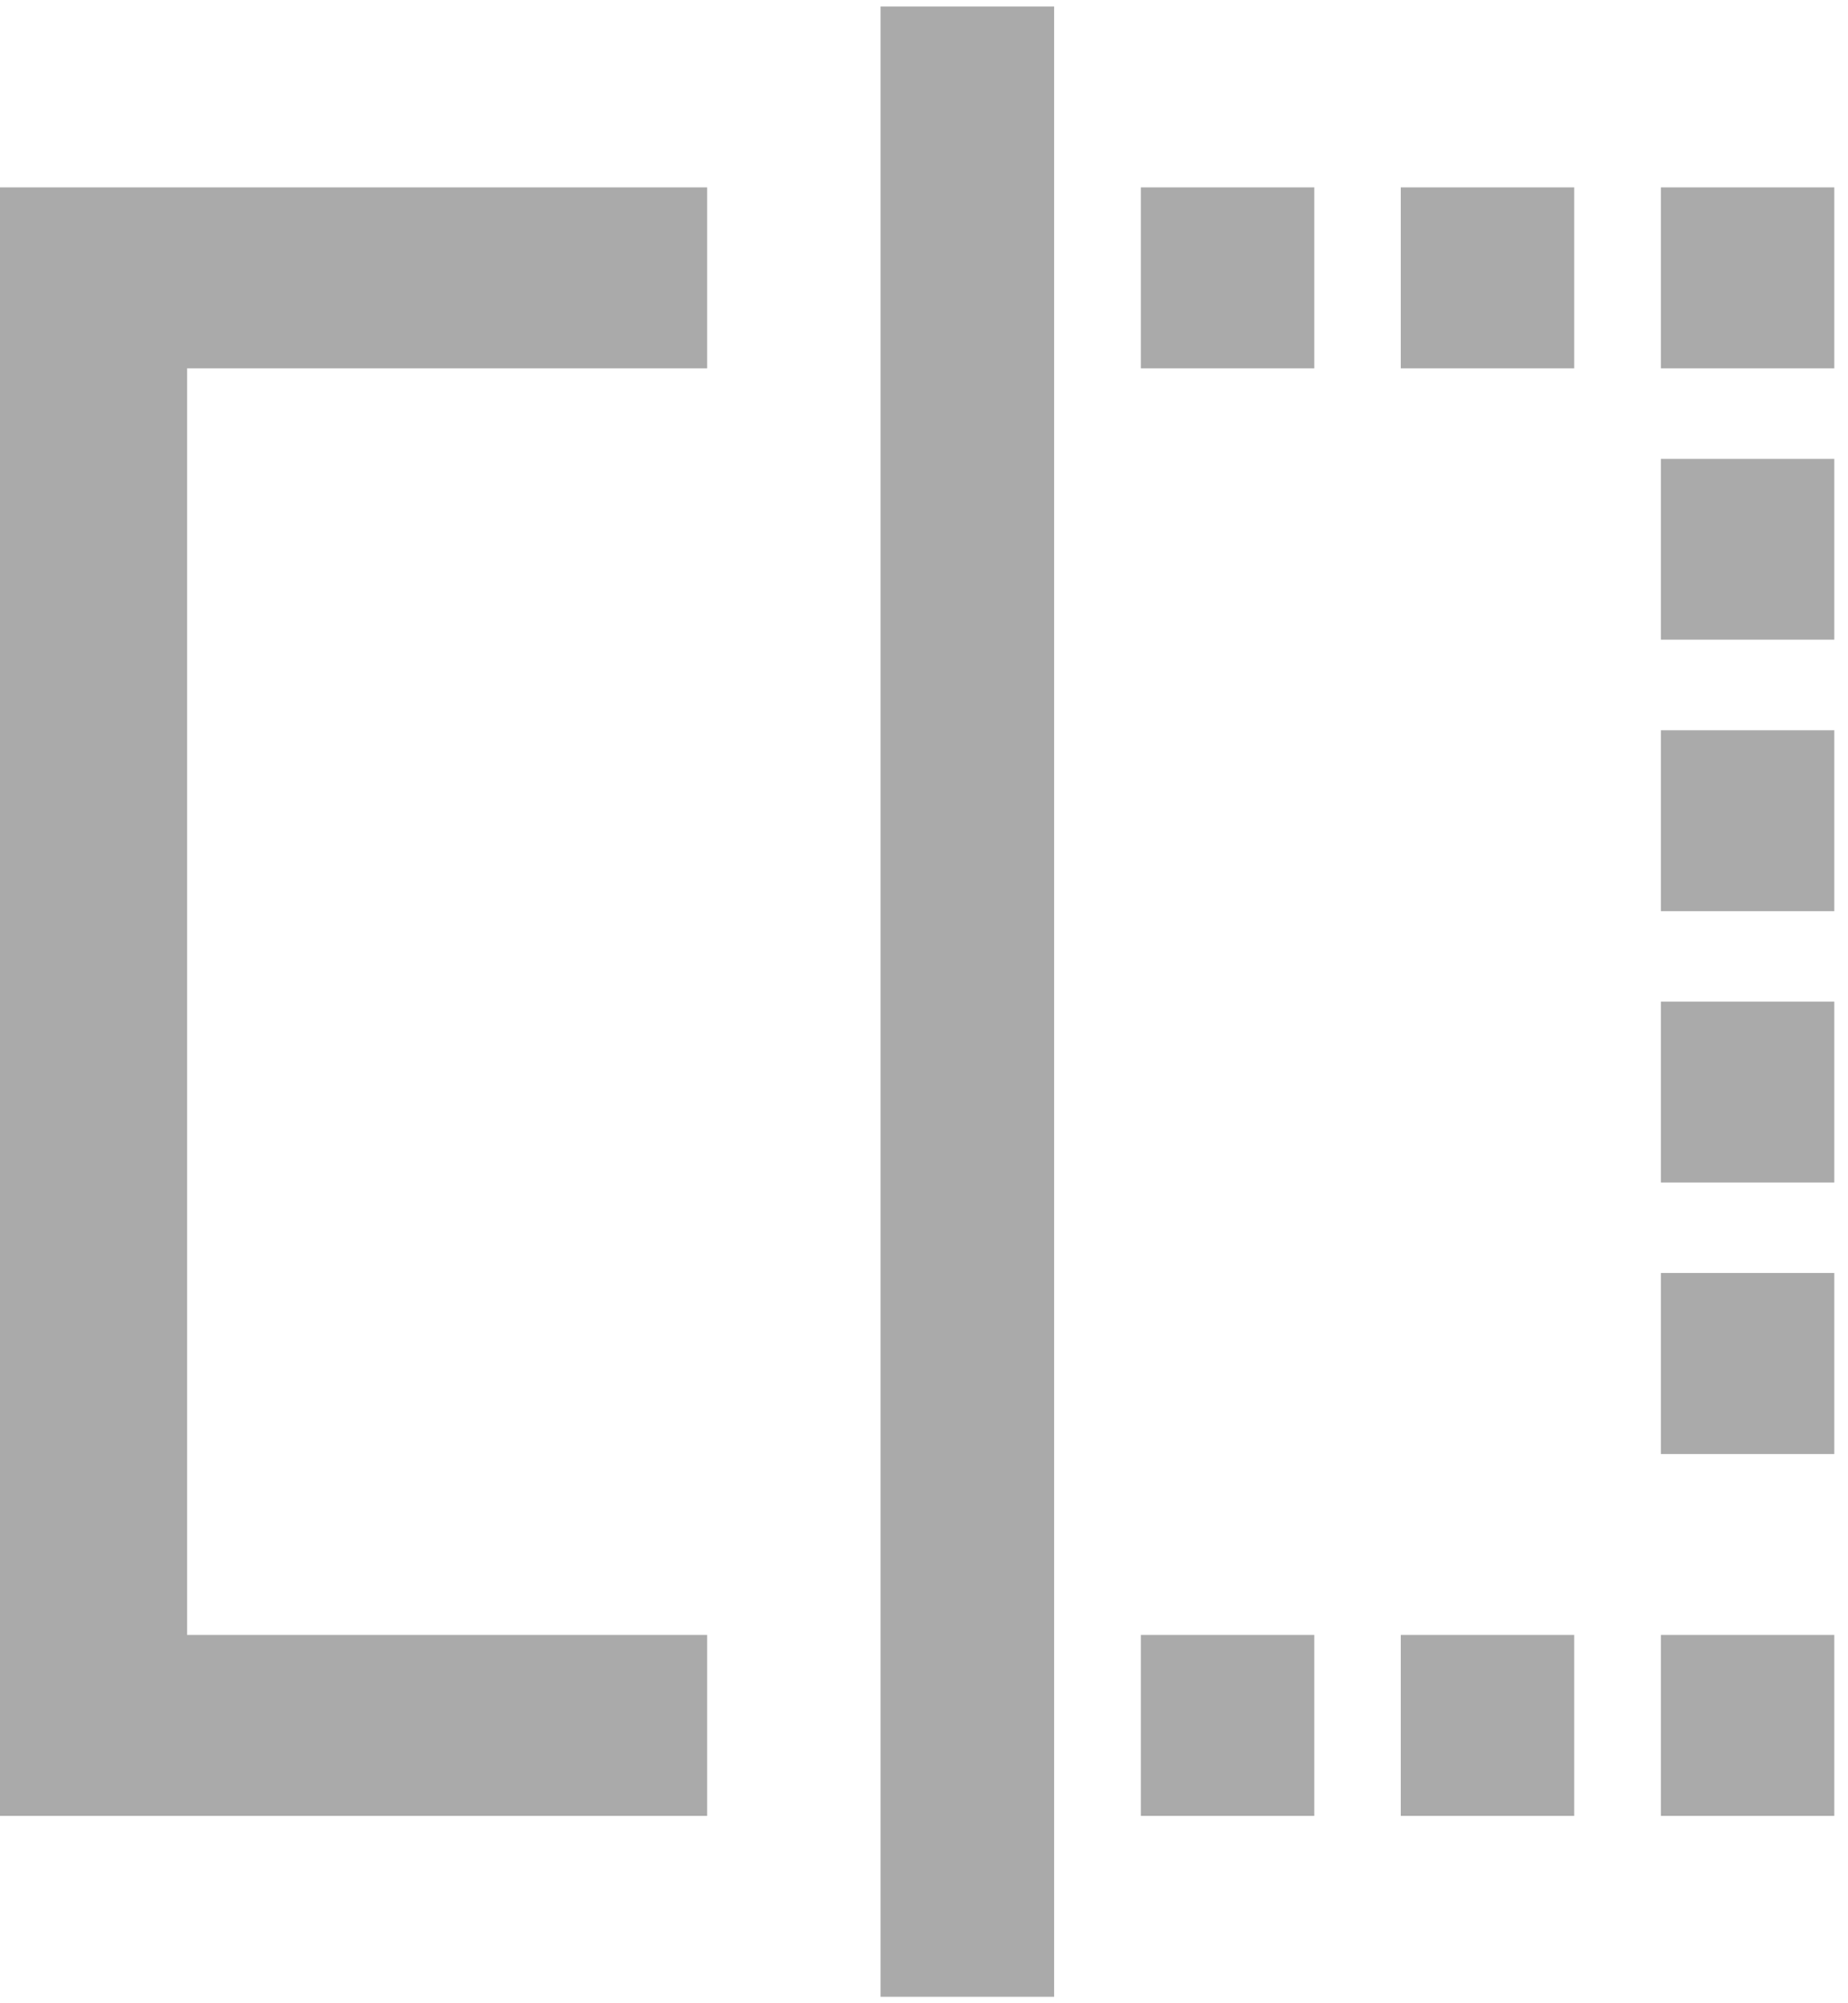 ﻿<?xml version="1.0" encoding="utf-8"?>
<svg version="1.1" xmlns:xlink="http://www.w3.org/1999/xlink" width="12px" height="13px" xmlns="http://www.w3.org/2000/svg">
  <g transform="matrix(1 0 0 1 -1202 -3248 )">
    <path d="M 1.215 10.61  L 4.592 10.61  L 4.592 11.784  L 0 11.784  L 0 1.216  L 4.592 1.216  L 4.592 2.39  L 1.215 2.39  L 1.215 10.61  Z M 7.408 10.61  L 7.407 10.61  L 8.534 10.61  L 8.534 11.784  L 7.408 11.784  L 7.408 10.61  Z M 9.096 10.61  L 10.222 10.61  L 10.222 11.784  L 9.096 11.784  L 9.096 10.61  Z M 11.911 11.784  L 10.785 11.784  L 10.785 10.61  L 11.911 10.61  L 11.911 11.784  Z M 11.911 7.674  L 10.785 7.674  L 10.785 6.5  L 11.911 6.5  L 11.911 7.674  Z M 11.911 9.436  L 10.785 9.436  L 10.785 8.261  L 11.911 8.261  L 11.911 9.436  Z M 11.911 5.913  L 10.785 5.913  L 10.785 4.739  L 11.911 4.739  L 11.911 5.913  Z M 11.911 4.151  L 10.785 4.151  L 10.785 2.978  L 11.911 2.978  L 11.911 4.151  Z M 11.911 2.39  L 10.785 2.39  L 10.785 1.216  L 11.911 1.216  L 11.911 2.39  Z M 10.222 1.216  L 10.222 2.39  L 9.096 2.39  L 9.096 1.216  L 10.222 1.216  Z M 8.534 1.216  L 8.534 2.39  L 7.408 2.39  L 7.408 1.216  L 8.534 1.216  Z M 5.718 12.958  L 5.718 0.042  L 6.845 0.042  L 6.845 12.958  L 5.718 12.958  Z " fill-rule="nonzero" fill="#aaaaaa" stroke="none" transform="matrix(1 0 0 1 1202 3248 )" />
  </g>
</svg>